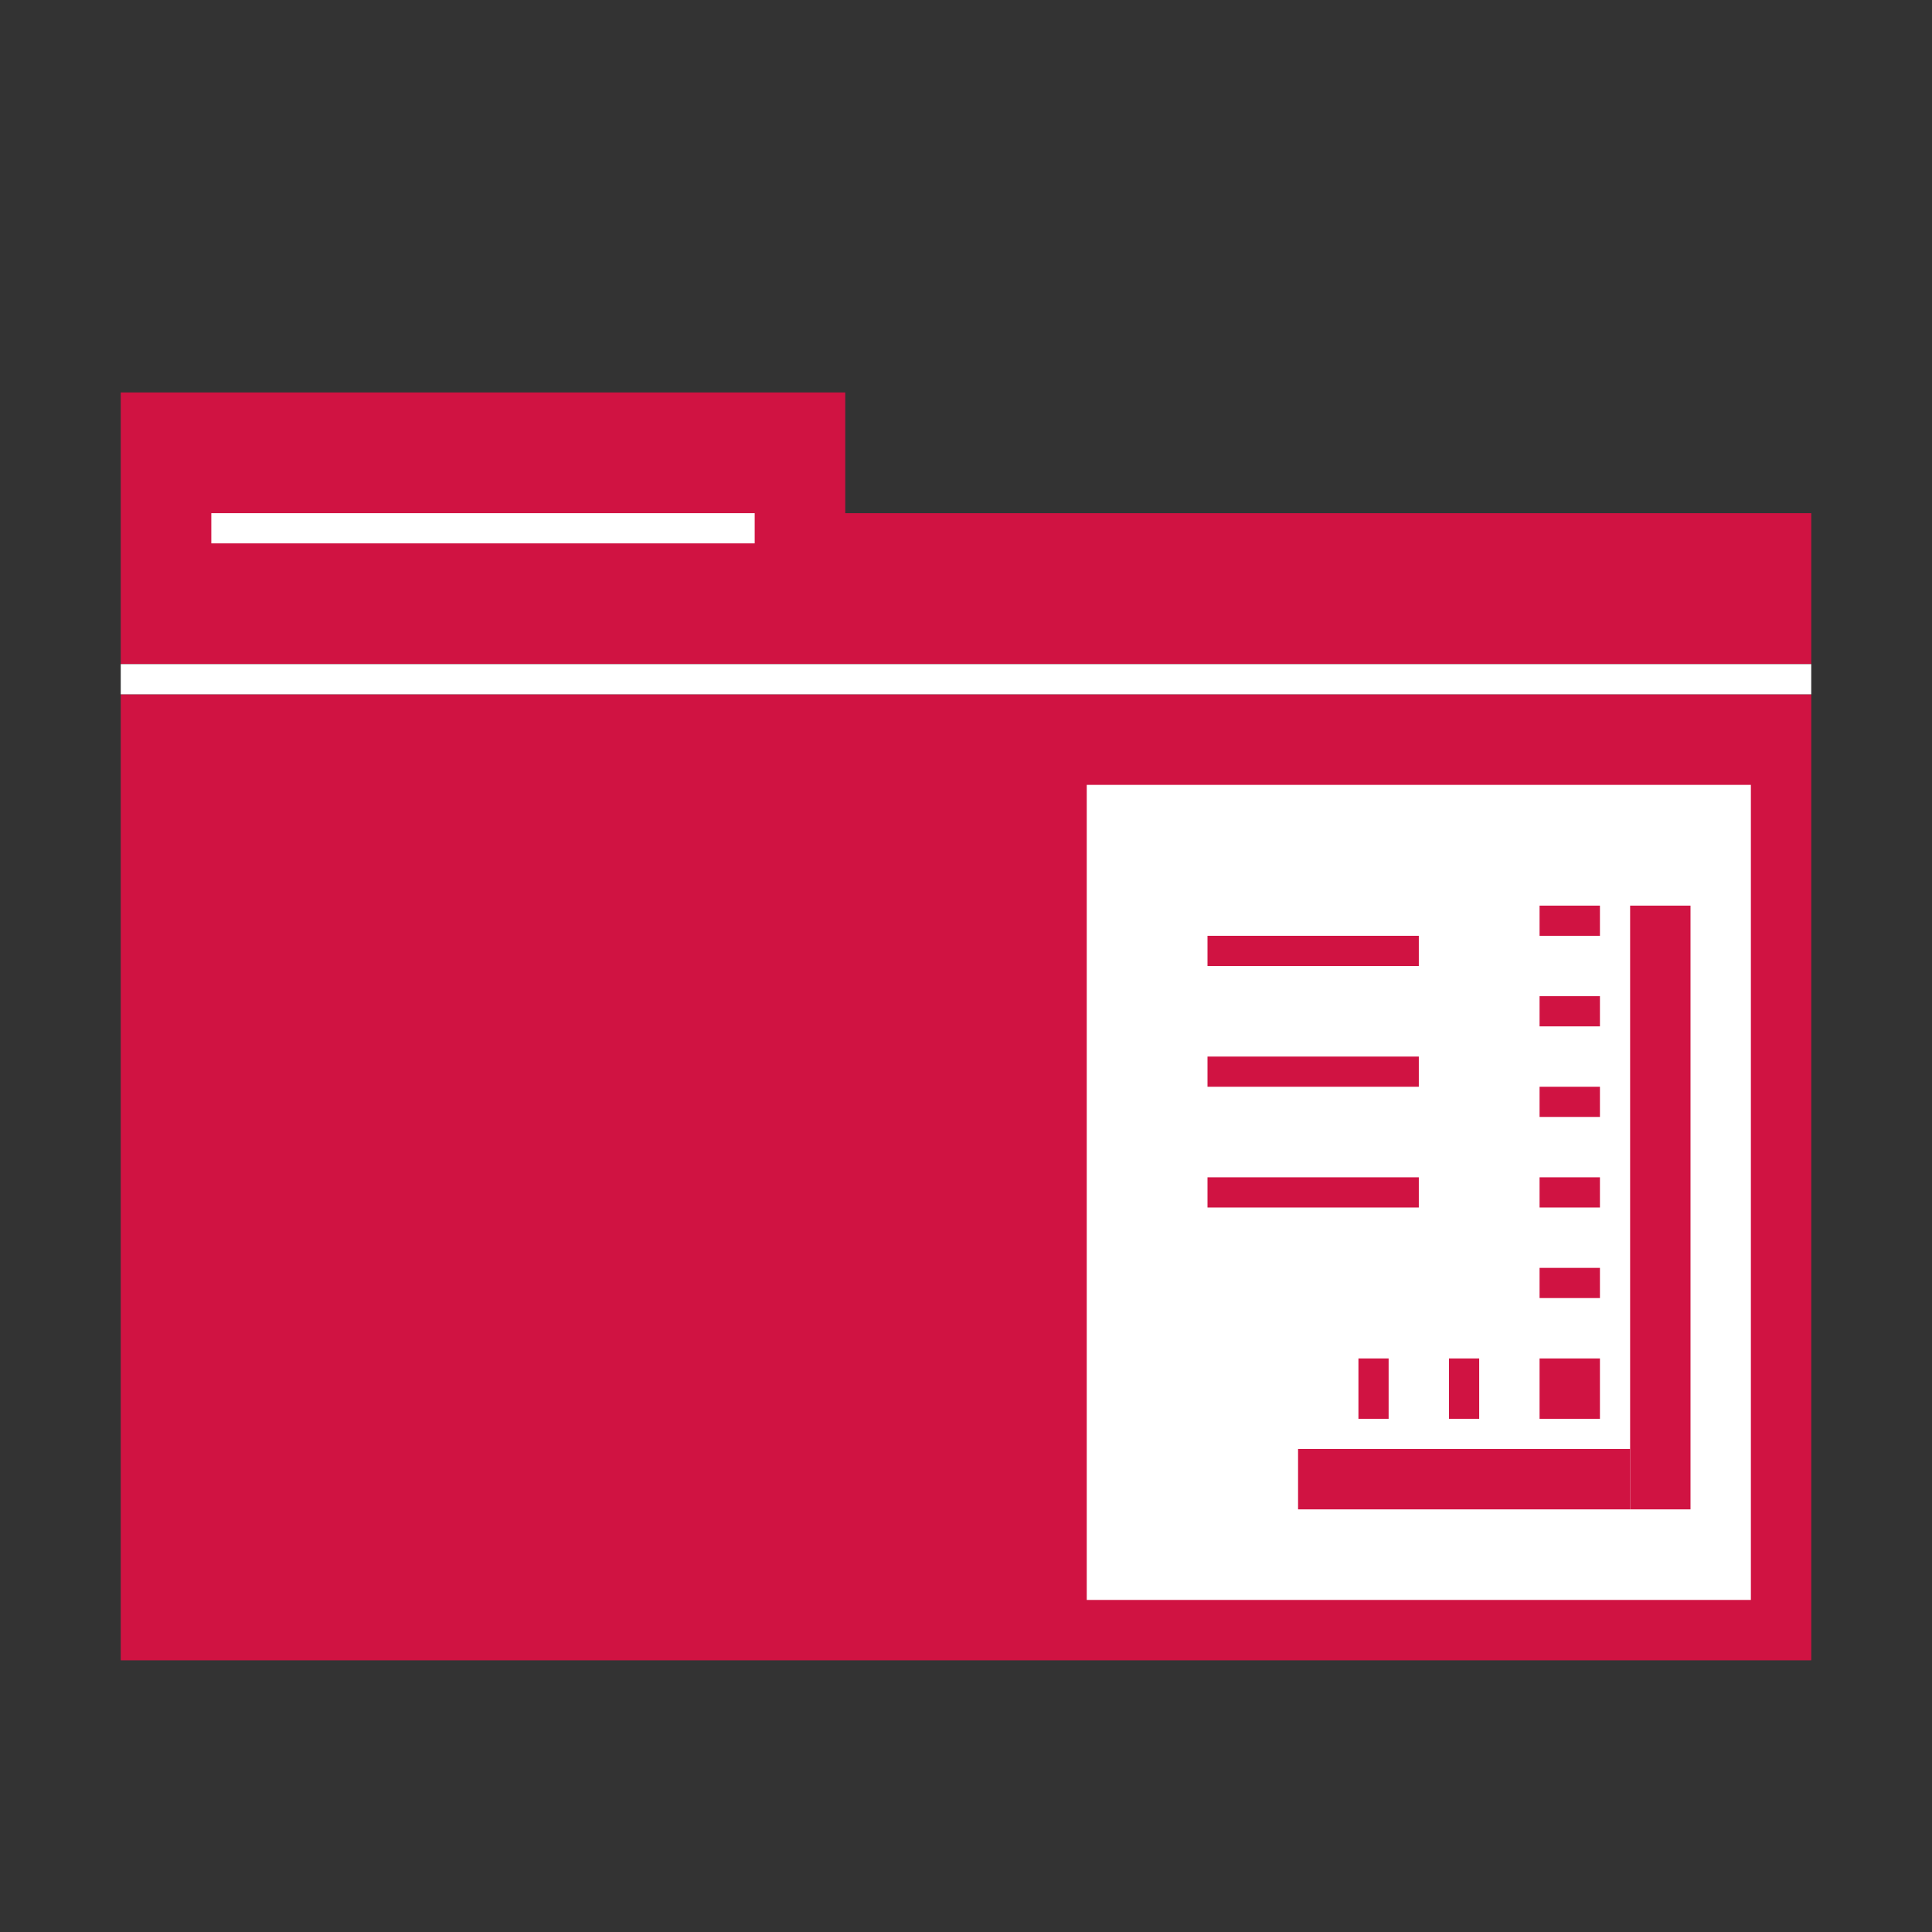 <?xml version="1.0" encoding="UTF-8" standalone="no"?>
<!-- Created with Inkscape (http://www.inkscape.org/) -->

<svg
   xmlns:dc="http://purl.org/dc/elements/1.1/"
   xmlns:cc="http://creativecommons.org/ns#"
   xmlns:rdf="http://www.w3.org/1999/02/22-rdf-syntax-ns#"
   xmlns:svg="http://www.w3.org/2000/svg"
   xmlns="http://www.w3.org/2000/svg"
   xmlns:xlink="http://www.w3.org/1999/xlink"
   xmlns:sodipodi="http://sodipodi.sourceforge.net/DTD/sodipodi-0.dtd"
   xmlns:inkscape="http://www.inkscape.org/namespaces/inkscape"
   width="64"
   height="64"
   id="svg2"
   version="1.1"
   inkscape:version="0.91 r13725"
   sodipodi:docname="folder-templates.svg">
  <rect width="100%" height="100%" fill="#333333" stroke="none"/>
  <defs
     id="defs4">
    <linearGradient
       id="linearGradient7881"
       inkscape:collect="always">
      <stop
         id="stop7883"
         offset="0"
         style="stop-color:#D01342;stop-opacity:1" />
      <stop
         id="stop7885"
         offset="1"
         style="stop-color:#D01342;stop-opacity:1" />
    </linearGradient>
    <linearGradient
       inkscape:collect="always"
       xlink:href="#linearGradient7881"
       id="linearGradient7768"
       x1="29.339"
       y1="1044.212"
       x2="29.339"
       y2="1021.276"
       gradientUnits="userSpaceOnUse"
       gradientTransform="matrix(1.4,0,0,1.391,-1.6,-409.663)" />
  </defs>
  <sodipodi:namedview
     id="base"
     pagecolor="#ffffff"
     bordercolor="#27cc00"
     borderopacity="1"
     inkscape:pageopacity="0.0"
     inkscape:pageshadow="2"
     inkscape:zoom="3.7137786"
     inkscape:cx="37.679186"
     inkscape:cy="46.102617"
     inkscape:document-units="px"
     inkscape:current-layer="layer1"
     showgrid="false"
     borderlayer="false"
     inkscape:showpageshadow="false"
     showborder="true"
     inkscape:snap-from-guide="false"
     objecttolerance="1"
     gridtolerance="1"
     guidetolerance="5"
     inkscape:window-width="1440"
     inkscape:window-height="852"
     inkscape:window-x="0"
     inkscape:window-y="0"
     inkscape:window-maximized="1"
     showguides="true"
     inkscape:guide-bbox="true">
    <inkscape:grid
       type="xygrid"
       id="grid2985"
       empspacing="5"
       visible="true"
       enabled="true"
       snapvisiblegridlinesonly="true" />
  </sodipodi:namedview>
  <g
     inkscape:label="Layer 1"
     inkscape:groupmode="layer"
     id="layer1"
     transform="translate(0,-988.362)">
    <path
       sodipodi:nodetypes="ccccc"
       inkscape:connector-curvature="0"
       id="path7252-38-6"
       d="m 60,1011.362 0,32 -56,0 0,-32 z"
       style="fill:url(#linearGradient7768);fill-opacity:1;stroke:none" />
    <path
       sodipodi:nodetypes="ccccccc"
       inkscape:connector-curvature="0"
       id="path7254-8-1"
       d="m 60,1005.362 -32,0 0,-4 -24,0 0,9 56,0 z"
       style="fill:#D01342;fill-opacity:1;stroke:none" />
    <rect
       y="1005.362"
       x="7"
       height="1"
       width="18"
       id="rect7256-8-3"
       style="opacity:1;fill:#ffffff;fill-opacity:1;fill-rule:evenodd;stroke:none;stroke-width:12;stroke-linecap:square;stroke-linejoin:miter;stroke-miterlimit:4;stroke-dasharray:none;stroke-opacity:1" />
    <rect
       style="opacity:1;fill:#ffffff;fill-opacity:1;fill-rule:evenodd;stroke:none;stroke-width:12;stroke-linecap:square;stroke-linejoin:miter;stroke-miterlimit:4;stroke-dasharray:none;stroke-opacity:1"
       id="rect7258-8-8"
       width="56"
       height="1"
       x="4"
       y="1010.362" />
    <rect
       style="fill:#ffffff;fill-opacity:1;stroke:none"
       id="rect9288-8"
       width="22"
       height="27"
       x="36"
       y="1014.362" />
    <path
       sodipodi:nodetypes="ccccc"
       inkscape:connector-curvature="0"
       id="path7882-3"
       d="m 54,1038.362 0,-20 2,0 0,20 z"
       style="fill:#D01342;fill-opacity:1;stroke:none" />
    <path
       style="fill:#D01342;fill-opacity:1;stroke:none"
       d="m 47,1028.362 -7,0 0,-1 7,0 z"
       id="path4810"
       inkscape:connector-curvature="0"
       sodipodi:nodetypes="ccccc" />
    <path
       sodipodi:nodetypes="ccccc"
       inkscape:connector-curvature="0"
       id="path4812"
       d="m 47,1024.362 -7,0 0,-1 7,0 z"
       style="fill:#D01342;fill-opacity:1;stroke:none" />
    <path
       sodipodi:nodetypes="ccccc"
       inkscape:connector-curvature="0"
       id="path4814"
       d="m 47,1020.362 -7,0 0,-1 7,0 z"
       style="fill:#D01342;fill-opacity:1;stroke:none" />
    <path
       style="fill:#D01342;fill-opacity:1;stroke:none"
       d="m 43,1036.362 11,0 0,2 -11,0 z"
       id="path4875"
       inkscape:connector-curvature="0"
       sodipodi:nodetypes="ccccc" />
    <path
       sodipodi:nodetypes="ccccc"
       inkscape:connector-curvature="0"
       id="path4877"
       d="m 45,1033.362 1,0 0,2 -1,0 z"
       style="fill:#D01342;fill-opacity:1;stroke:none" />
    <path
       style="fill:#D01342;fill-opacity:1;stroke:none"
       d="m 48,1033.362 1,0 0,2 -1,0 z"
       id="path4879"
       inkscape:connector-curvature="0"
       sodipodi:nodetypes="ccccc" />
    <path
       sodipodi:nodetypes="ccccc"
       inkscape:connector-curvature="0"
       id="path4881"
       d="m 51,1033.362 2,0 0,2 -2,0 z"
       style="fill:#D01342;fill-opacity:1;stroke:none" />
    <path
       sodipodi:nodetypes="ccccc"
       inkscape:connector-curvature="0"
       id="path4885"
       d="m 53,1030.362 0,1 -2,0 0,-1 z"
       style="fill:#D01342;fill-opacity:1;stroke:none" />
    <path
       style="fill:#D01342;fill-opacity:1;stroke:none"
       d="m 53,1027.362 0,1 -2,0 0,-1 z"
       id="path4887"
       inkscape:connector-curvature="0"
       sodipodi:nodetypes="ccccc" />
    <path
       sodipodi:nodetypes="ccccc"
       inkscape:connector-curvature="0"
       id="path4889"
       d="m 53,1024.362 0,1 -2,0 0,-1 z"
       style="fill:#D01342;fill-opacity:1;stroke:none" />
    <path
       style="fill:#D01342;fill-opacity:1;stroke:none"
       d="m 53,1021.362 0,1 -2,0 0,-1 z"
       id="path4891"
       inkscape:connector-curvature="0"
       sodipodi:nodetypes="ccccc" />
    <path
       sodipodi:nodetypes="ccccc"
       inkscape:connector-curvature="0"
       id="path4893"
       d="m 53,1018.362 0,1 -2,0 0,-1 z"
       style="fill:#D01342;fill-opacity:1;stroke:none" />
  </g>
</svg>
